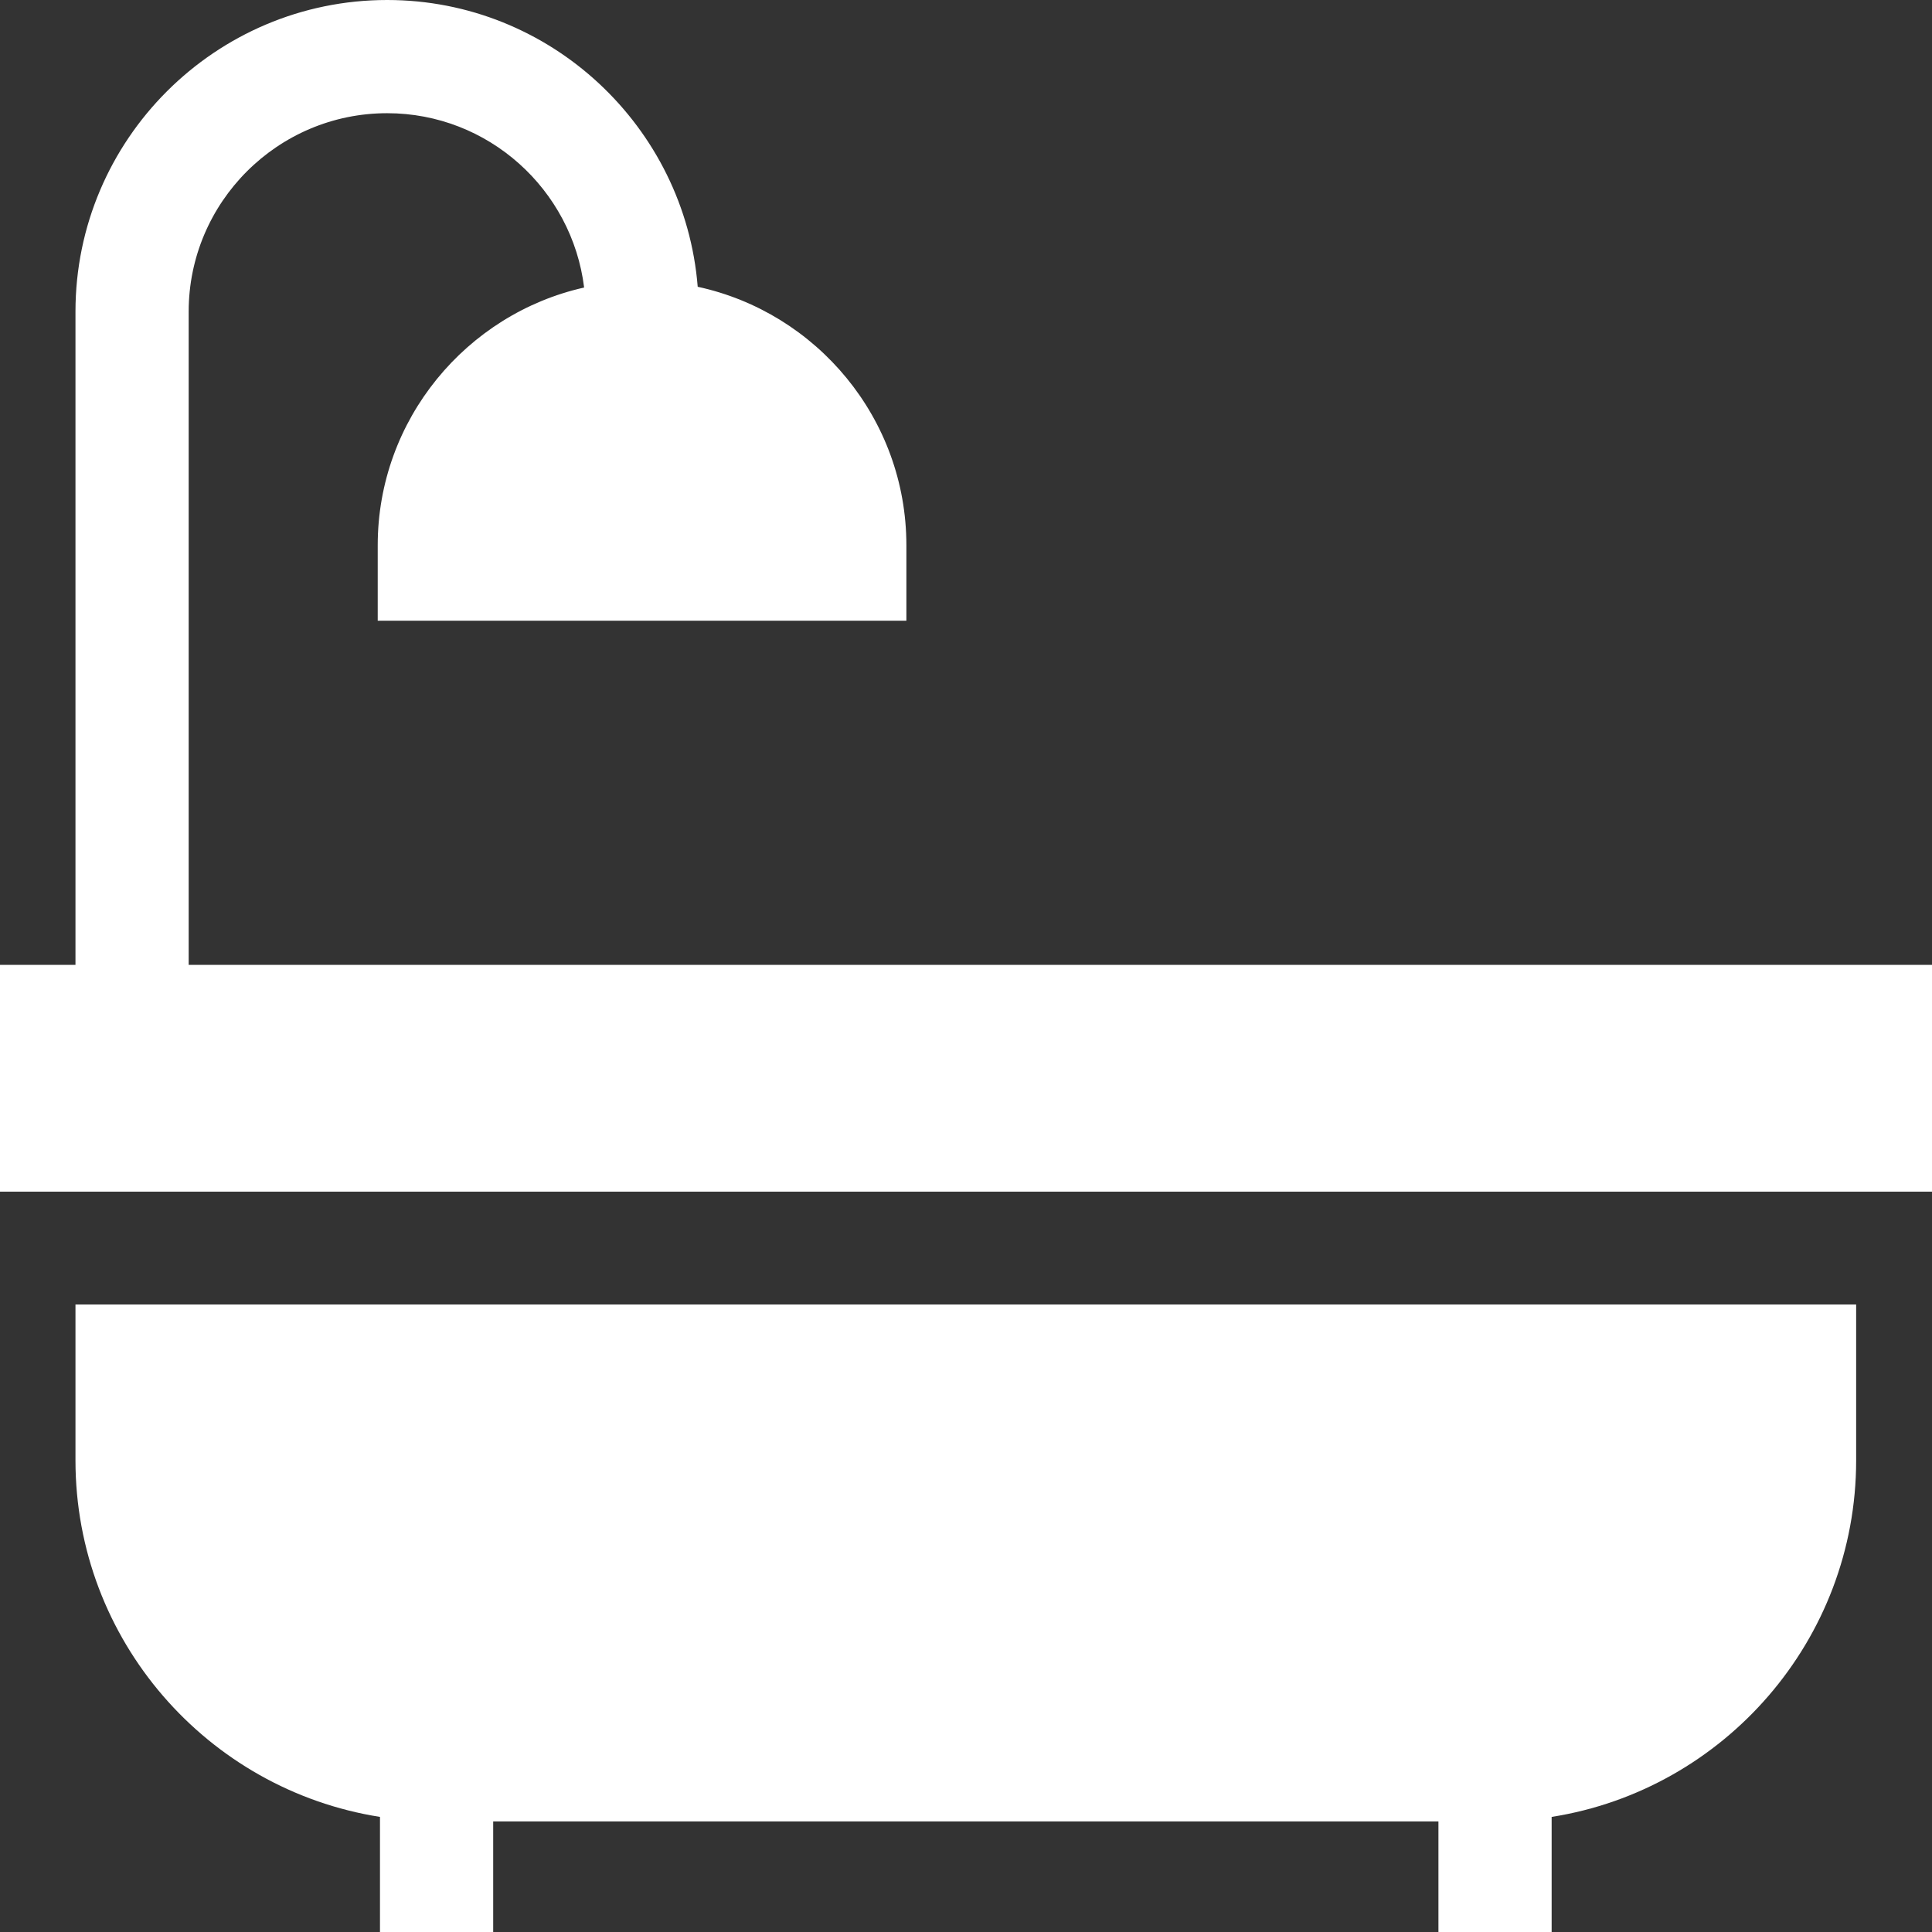 <?xml version="1.0" encoding="utf-8"?>
<!-- Generator: Adobe Illustrator 24.3.0, SVG Export Plug-In . SVG Version: 6.00 Build 0)  -->
<svg version="1.1" id="Capa_1" xmlns="http://www.w3.org/2000/svg" xmlns:xlink="http://www.w3.org/1999/xlink" x="0px" y="0px"
	 viewBox="0 0 512 512" style="enable-background:new 0 0 512 512;" xml:space="preserve">
<rect x="0" y="0" width="512" height="512" fill="#333333" stroke="none"/>
<style type="text/css">
	.st0{fill:#FFFFFF;}
</style>
<g>
	<g>
		<path class="st0" d="M20,345.7V387c0,47.7,35,87.3,80.7,94.5V512h30v-29.3h250.5V512h30v-30.5c45.7-7.2,80.7-46.9,80.7-94.5v-41.3
			H20z"/>
	</g>
</g>
<g>
	<g>
		<path class="st0" d="M50,255.6V82.6c0-29,23.6-52.6,52.6-52.6c26.8,0,49,20.2,52.2,46.2c-31.2,7-54.7,35-54.7,68.3v20h140.1v-20
			c0-33.6-23.8-61.7-55.3-68.5C181.5,33.6,145.9,0,102.6,0C57.1,0,20,37,20,82.6v173.1H0v60.1h512v-60.1H50L50,255.6z"/>
	</g>
</g>
</svg>
